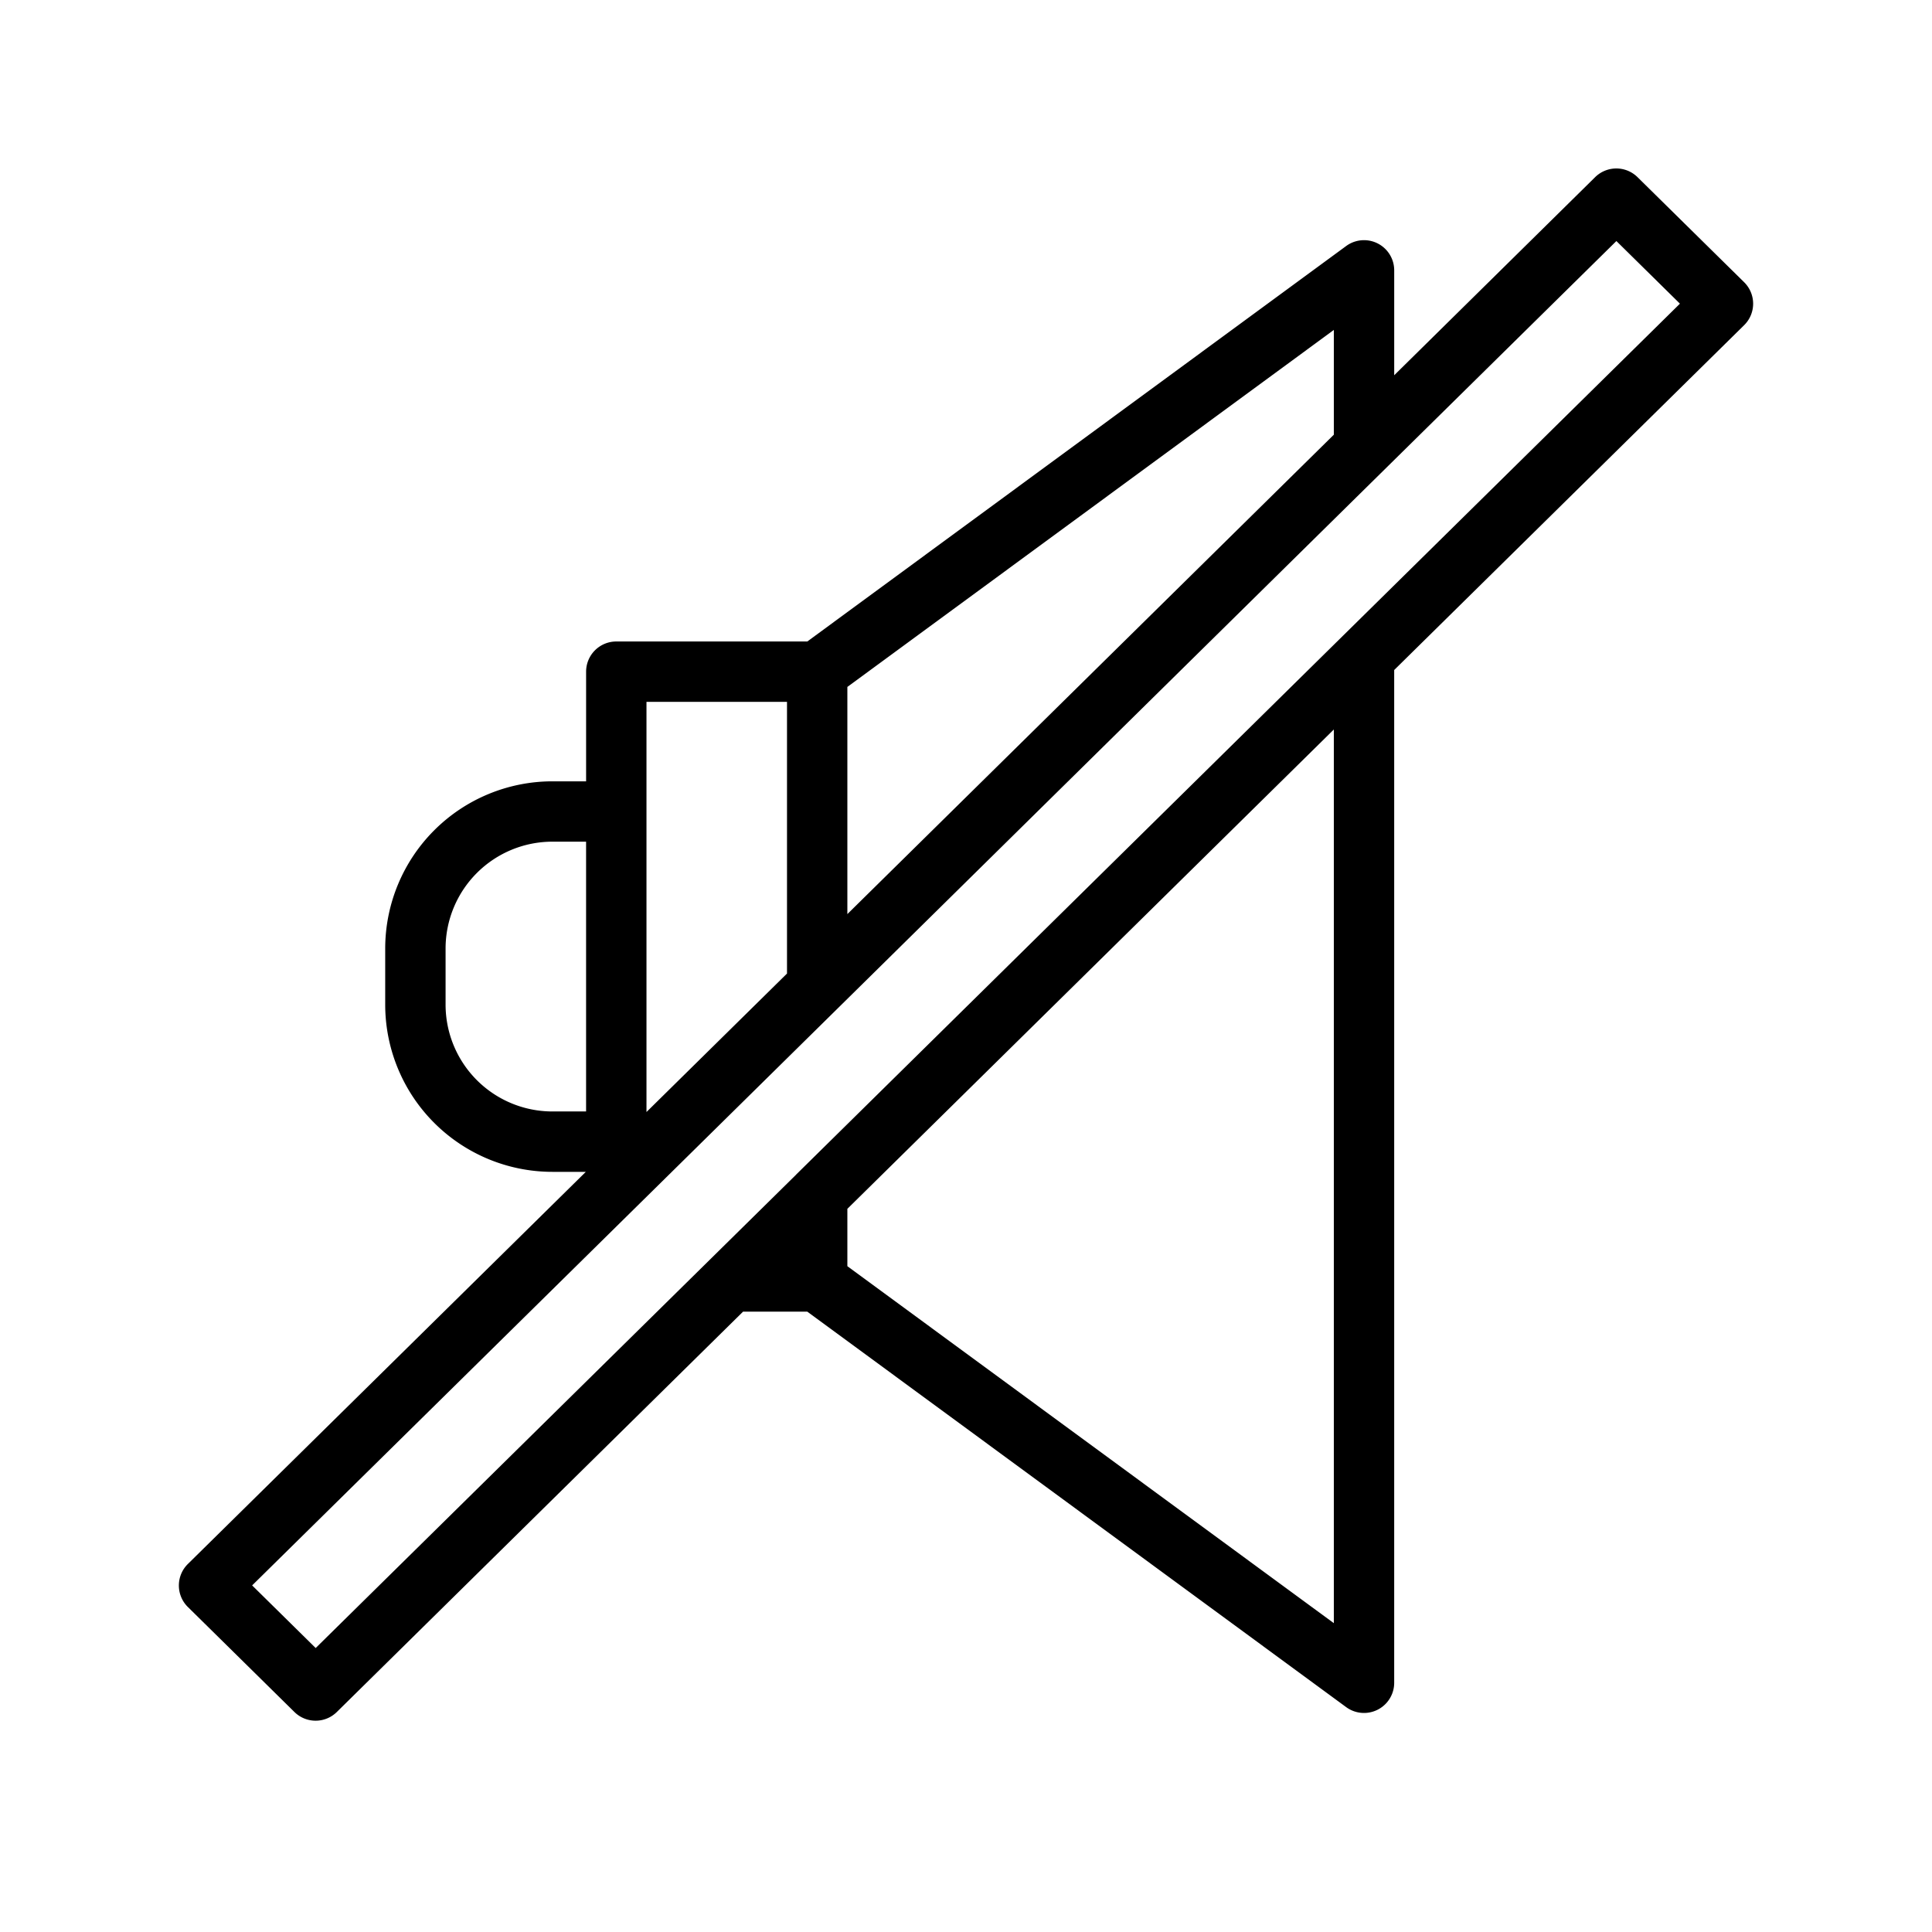 <svg id="Layer_1" data-name="Layer 1" xmlns="http://www.w3.org/2000/svg" viewBox="0 0 128 128"><title>SILENT</title><path d="M116.15,20.119a2,2,0,0,0-.6-1.425l-7.06-6.957a2,2,0,0,0-2.808,0L92.37,24.861V17.911A2,2,0,0,0,89.186,16.3l-35.7,26.2H40.831a2,2,0,0,0-2,2v7.265H36.591a11.082,11.082,0,0,0-11.07,11.07v3.733a11.082,11.082,0,0,0,11.07,11.07h2.221L12.447,103.618a2,2,0,0,0,0,2.85l7.06,6.957a2,2,0,0,0,2.808,0L49.23,86.9h4.255l35.7,26.2a2,2,0,0,0,3.184-1.612V44.39l23.184-22.846A2,2,0,0,0,116.15,20.119ZM88.37,28.8,56.14,60.561V45.511L88.37,21.859ZM42.831,46.5h9.31v18l-9.31,9.174ZM29.521,66.566V62.833a7.079,7.079,0,0,1,7.07-7.07H38.83V73.637H36.591A7.079,7.079,0,0,1,29.521,66.566ZM88.37,107.539,56.14,83.888v-3.8L88.37,48.331Zm.6-65.414,0,0-36.23,35.7,0,.005-.091.089-5.634,5.552v0l-26.1,25.715-4.21-4.149L42.23,79.885l0,0,13.31-13.116L70.017,52.5,107.09,15.97l4.21,4.149Z"/></svg>